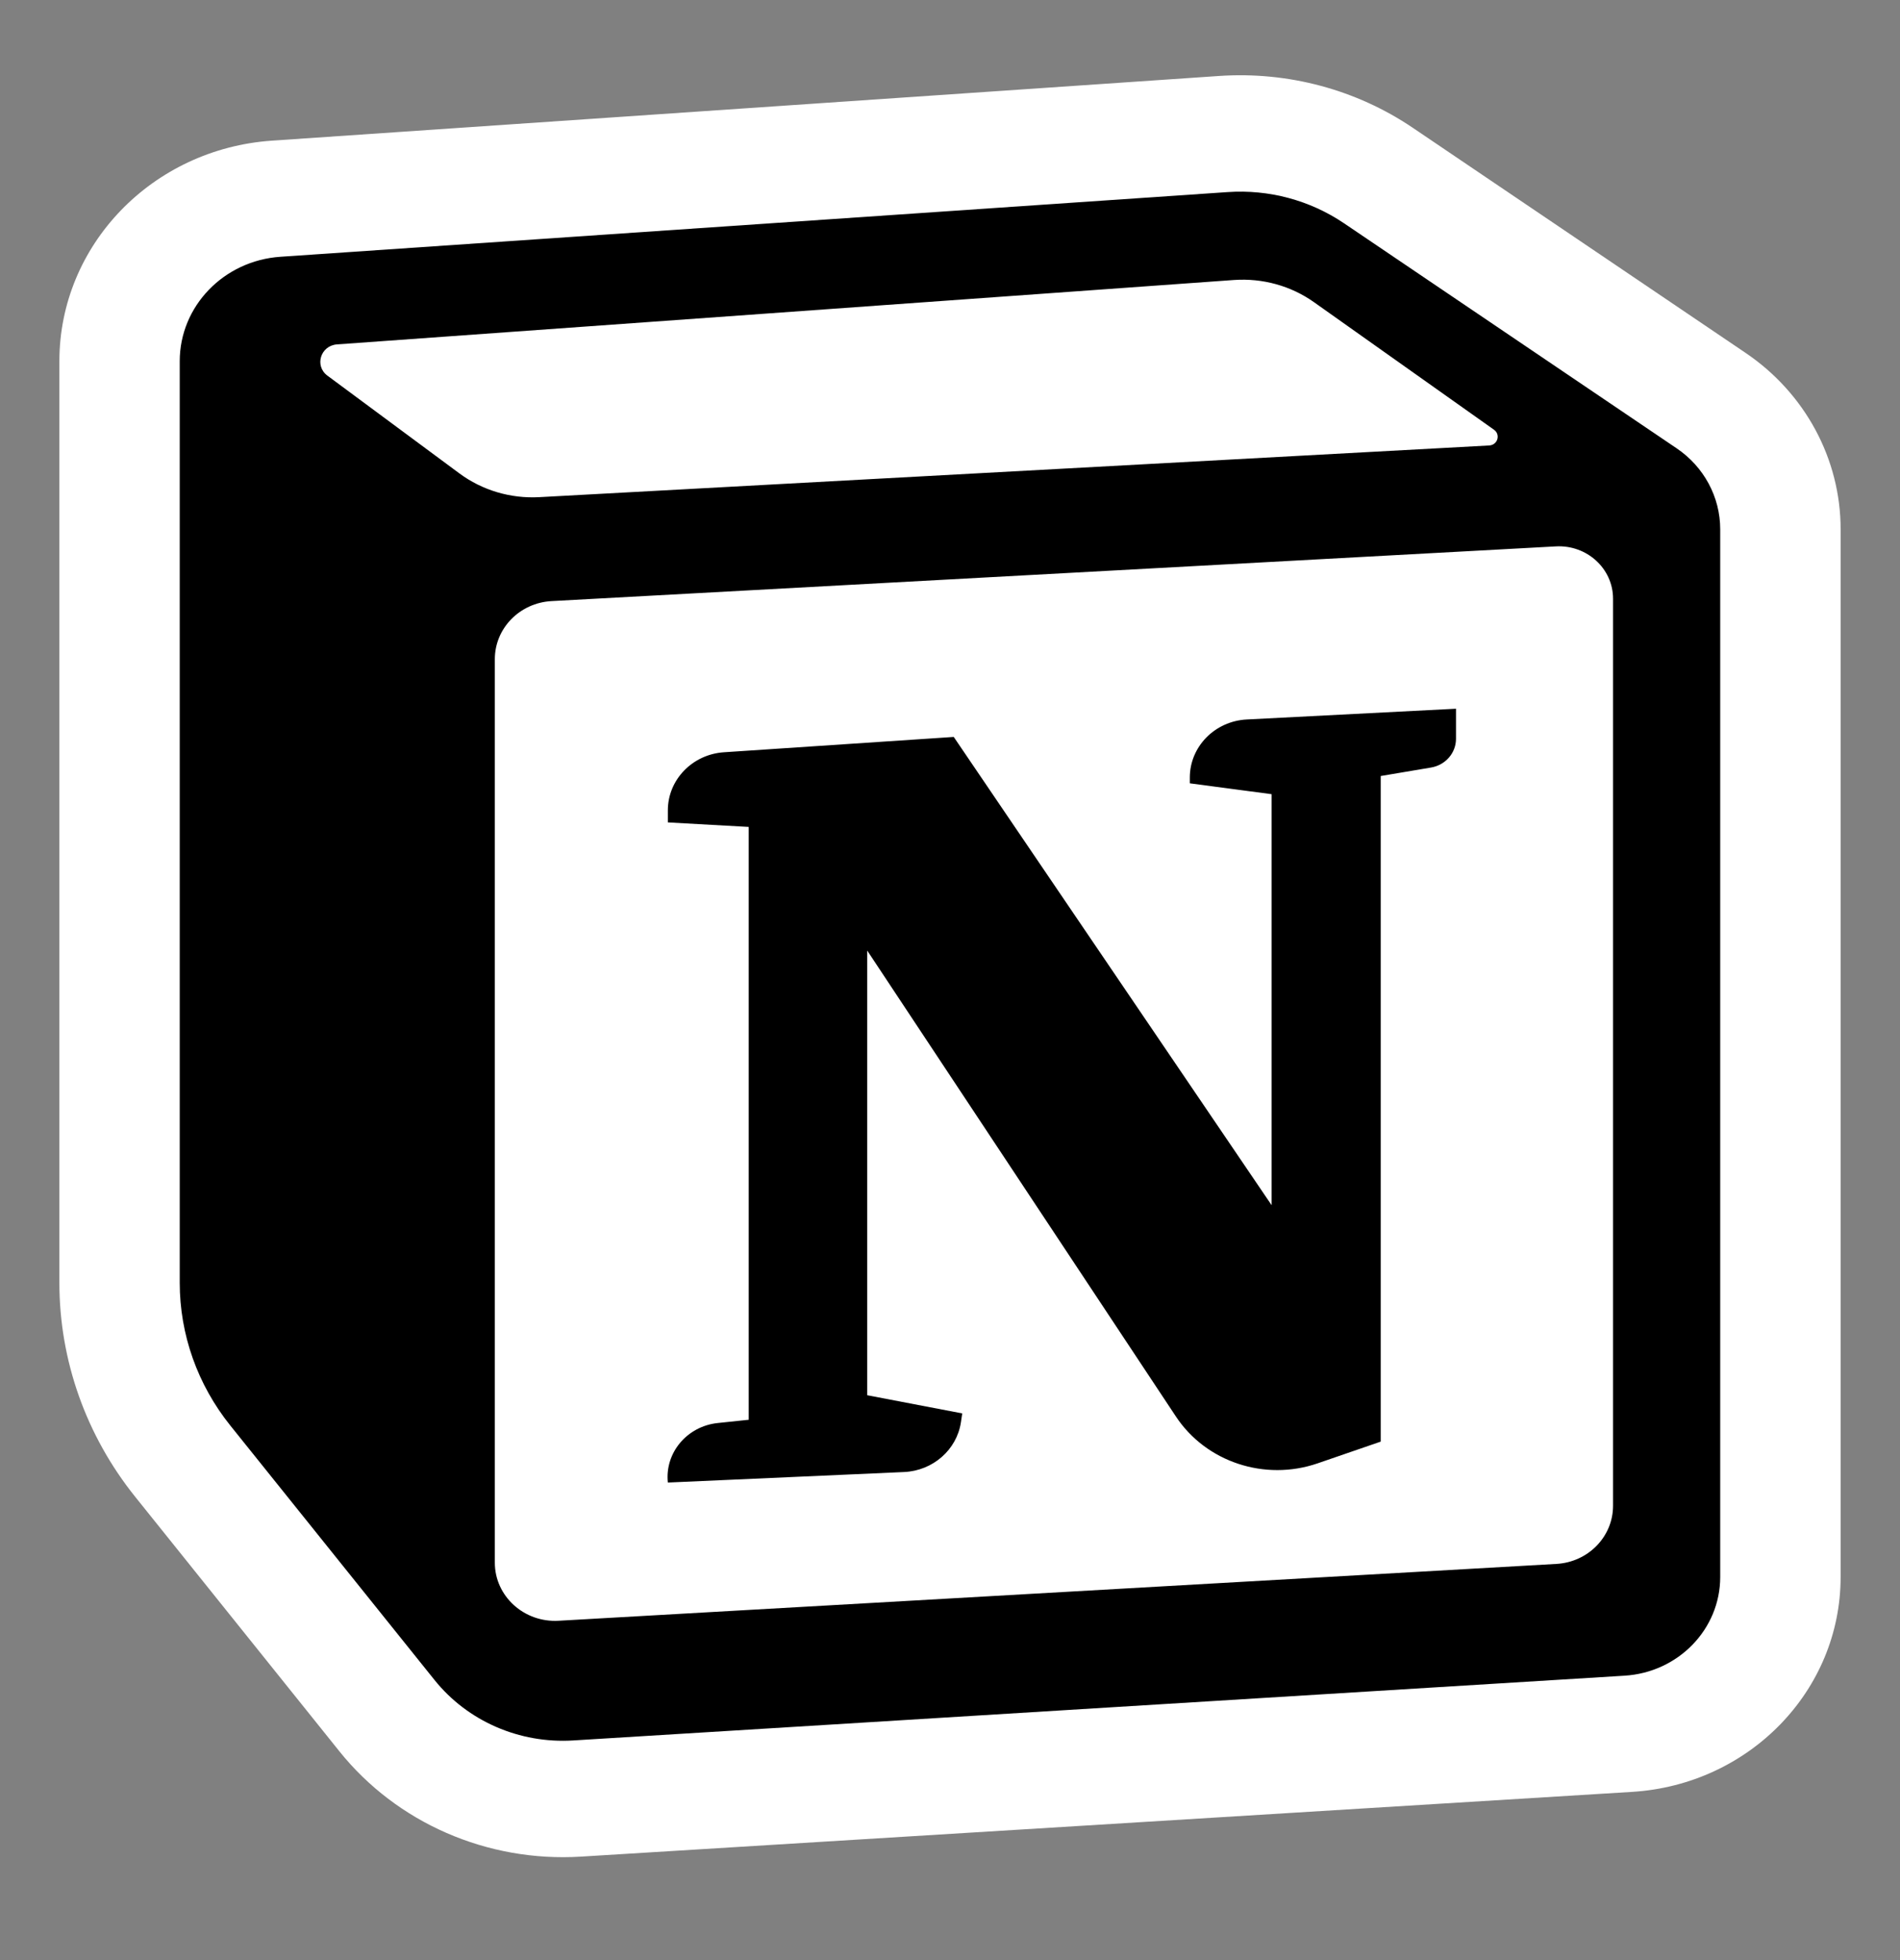 <svg width="32" height="33" viewBox="0 0 32 33" fill="none" xmlns="http://www.w3.org/2000/svg">
<rect x="0" y="0" width="32" height="33" fill="#808080" stroke="none"/>
<g style="mix-blend-mode:multiply">
<path fill-rule="evenodd" clip-rule="evenodd" d="M5.716 29.485L2.277 25.2C1.449 24.169 1 22.902 1 21.597V6.082C1 4.128 2.564 2.506 4.581 2.368L20.532 1.279C21.691 1.2 22.843 1.508 23.795 2.152L29.399 5.941C30.402 6.619 31 7.728 31 8.911V26.55C31 28.463 29.463 30.046 27.488 30.168L9.783 31.258C8.207 31.355 6.684 30.691 5.716 29.485Z" fill="white"/>
<path d="M11.248 13.846V13.643C11.248 13.128 11.661 12.701 12.192 12.665L16.063 12.407L21.417 20.291V13.371L20.039 13.188V13.091C20.039 12.57 20.461 12.14 20.999 12.113L24.522 11.932V12.439C24.522 12.677 24.345 12.881 24.102 12.922L23.254 13.065V24.271L22.191 24.637C21.302 24.942 20.312 24.615 19.804 23.847L14.606 16.004V23.49L16.206 23.796L16.184 23.945C16.114 24.409 15.712 24.761 15.227 24.783L11.248 24.96C11.195 24.46 11.57 24.013 12.087 23.958L12.61 23.903V13.922L11.248 13.846Z" fill="black"/>
<path fill-rule="evenodd" clip-rule="evenodd" d="M20.675 3.234L4.723 4.323C3.768 4.388 3.027 5.156 3.027 6.082V21.597C3.027 22.467 3.327 23.312 3.878 23.999L7.318 28.284C7.874 28.977 8.749 29.358 9.654 29.302L27.359 28.212C28.266 28.157 28.972 27.429 28.972 26.55V8.911C28.972 8.368 28.698 7.858 28.237 7.547L22.633 3.757C22.061 3.371 21.37 3.186 20.675 3.234ZM5.514 6.324C5.293 6.16 5.398 5.818 5.677 5.798L20.782 4.714C21.264 4.68 21.742 4.812 22.131 5.088L25.162 7.235C25.277 7.317 25.223 7.493 25.08 7.5L9.084 8.37C8.6 8.397 8.122 8.255 7.737 7.97L5.514 6.324ZM8.334 11.098C8.334 10.578 8.753 10.149 9.29 10.12L26.203 9.199C26.726 9.17 27.167 9.572 27.167 10.079V25.352C27.167 25.871 26.748 26.3 26.213 26.33L9.407 27.287C8.825 27.32 8.334 26.872 8.334 26.309V11.098Z" fill="black"/>
</g>
</svg>
